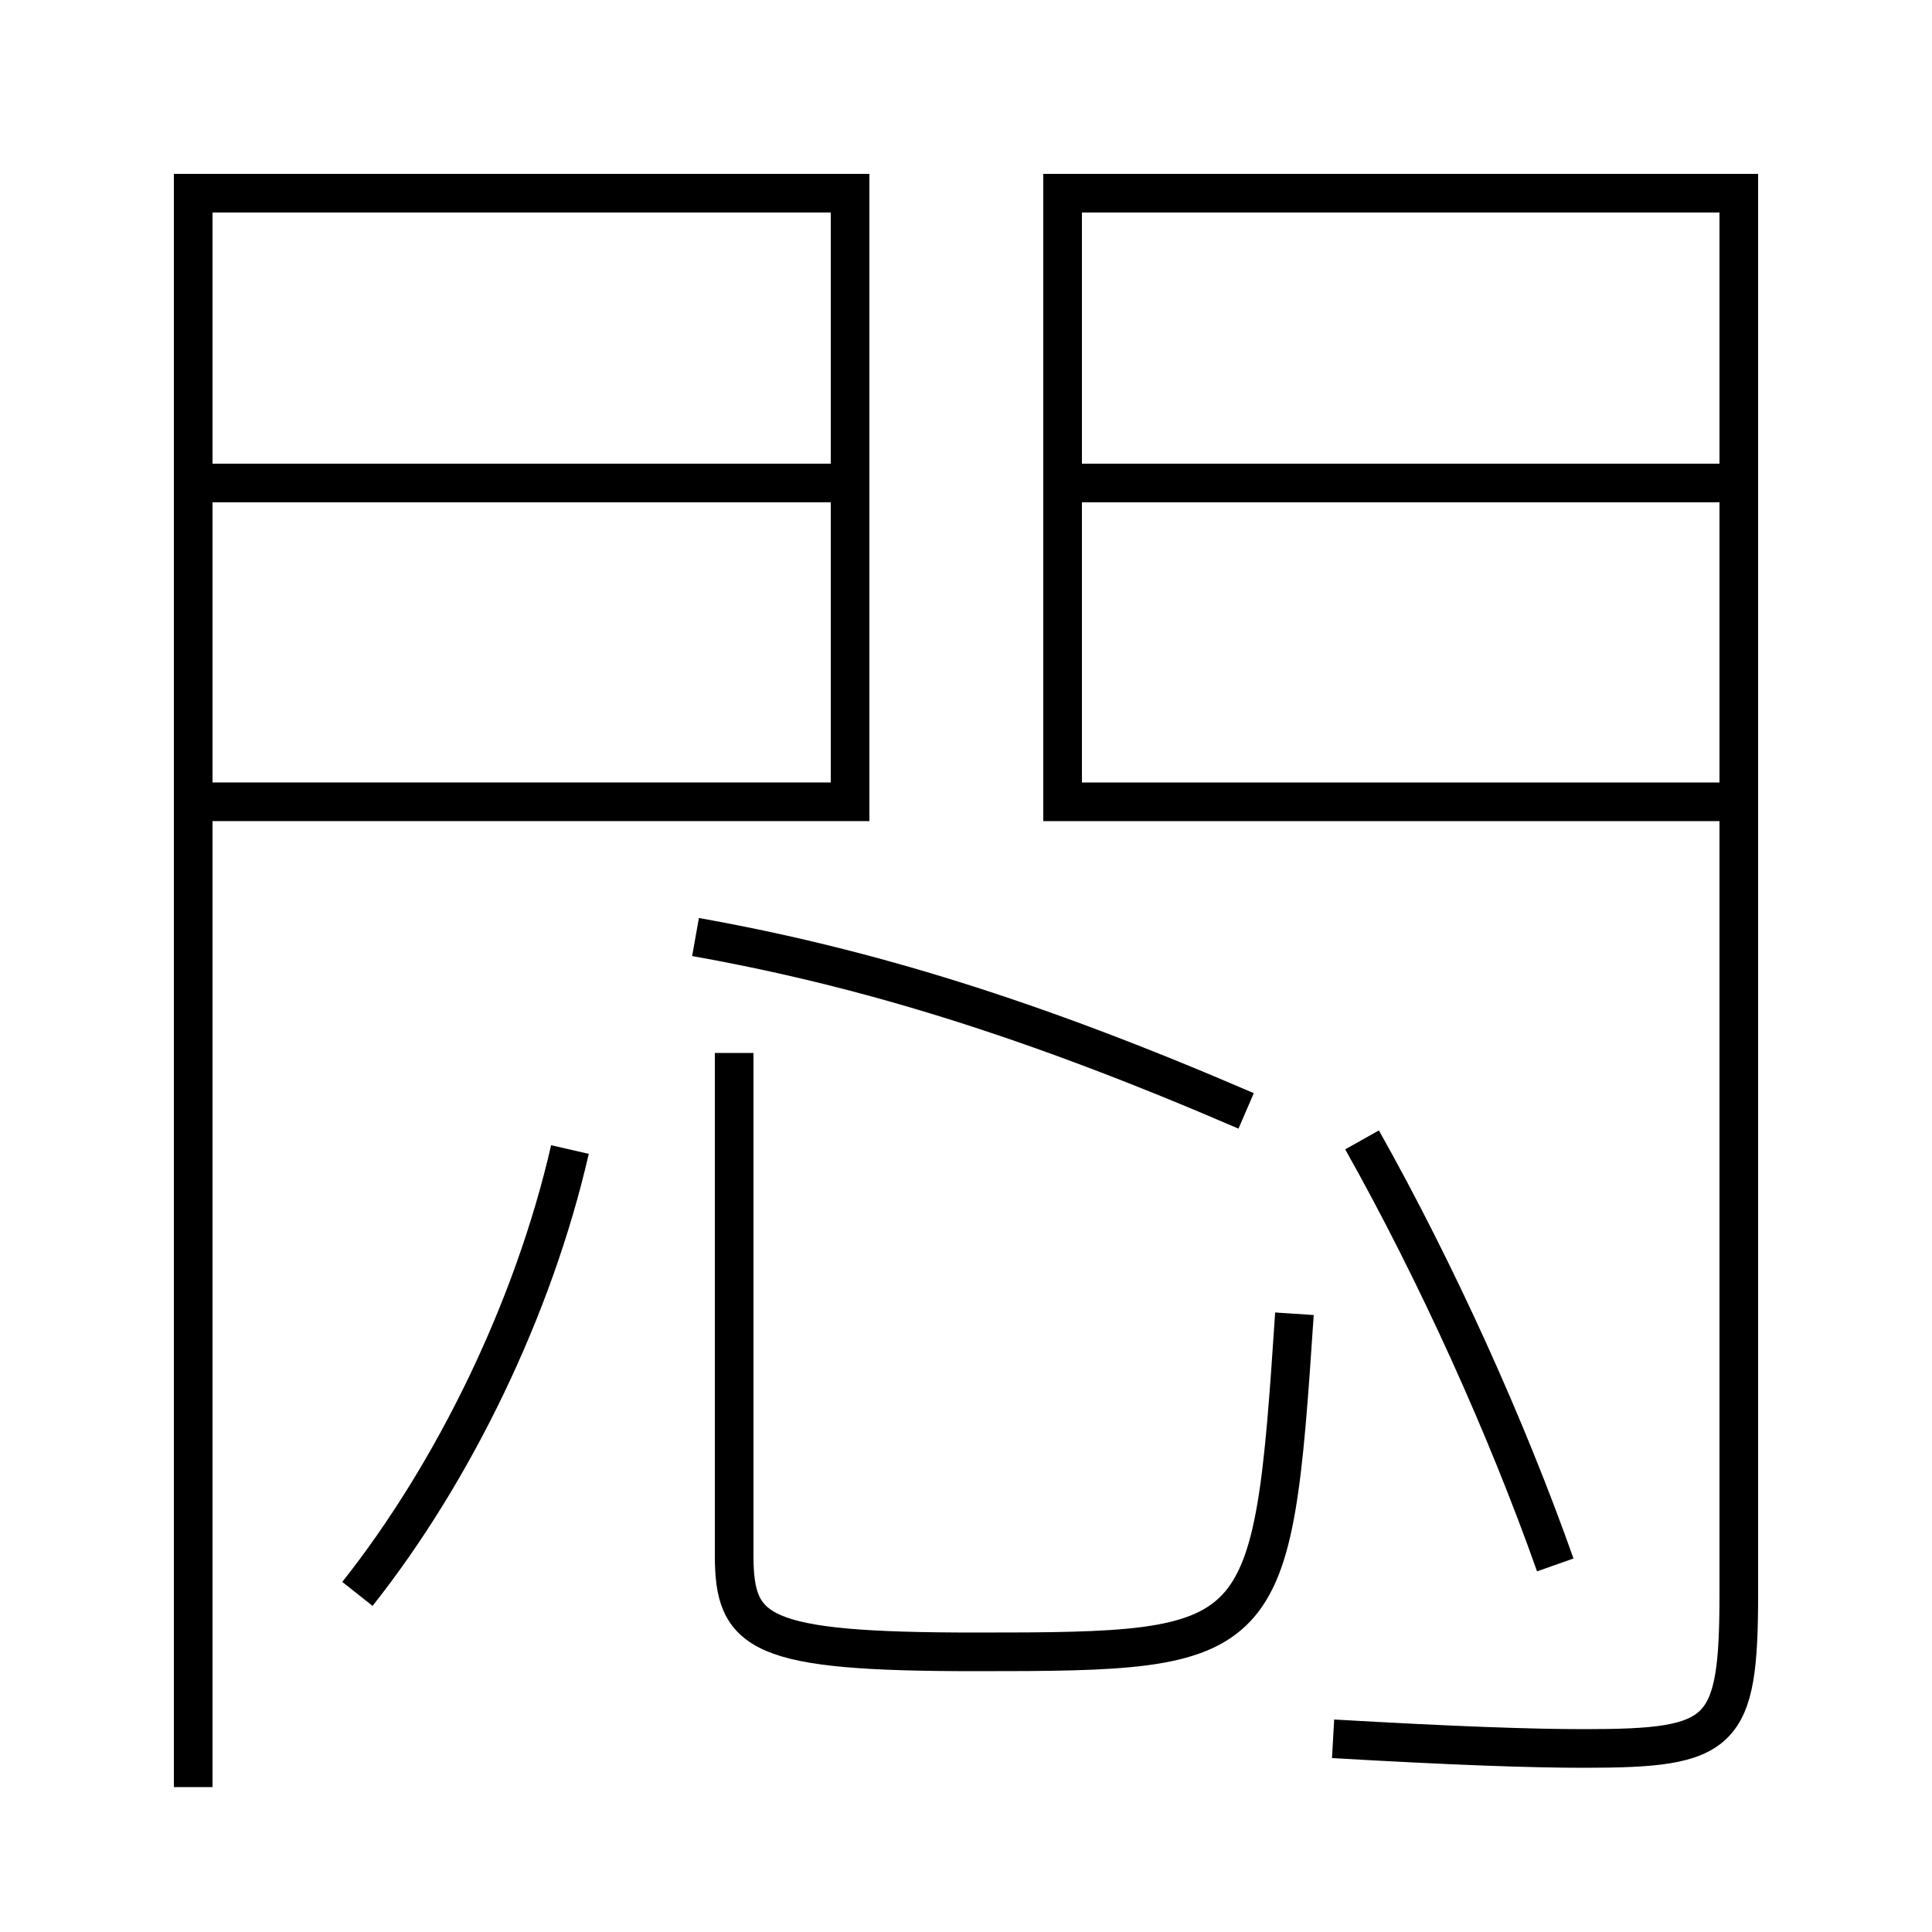 <?xml version='1.0' encoding='utf-8'?>
<svg xmlns="http://www.w3.org/2000/svg" height="100px" version="1.0" viewBox="0 0 100 100" width="100px" x="0px" y="0px">
<line fill="none" stroke="#000000" stroke-width="2" x1="56" x2="89" y1="25" y2="25" /><line fill="none" stroke="#000000" stroke-width="2" x1="43" x2="11" y1="25" y2="25" /><polyline fill="none" points="10,92.5 10,10 44,10 44,41.5 11,41.5" stroke="#000000" stroke-width="2" /><path d="M69,90 c6.263,0.361 10.217,0.5 13,0.5 c7.188,0 8,-0.666 8,-8 V10.0 h-35.0 v31.5 h34.0" fill="none" stroke="#000000" stroke-width="2" /><path d="M38,54.5 v26.0 c0,4.071 1.27,5 12.5,5 c15.106,0 15.35,-0.198 16.5,-17.5" fill="none" stroke="#000000" stroke-width="2" /><path d="M18.5,82.5 c4.982,-6.289 9.115,-14.771 11,-23" fill="none" stroke="#000000" stroke-width="2" /><path d="M80.5,81 c-2.504,-7.089 -6.11,-15.077 -10,-22" fill="none" stroke="#000000" stroke-width="2" /><path d="M36,48.5 c8.805,1.571 17.389,4.203 28.5,9" fill="none" stroke="#000000" stroke-width="2" /></svg>